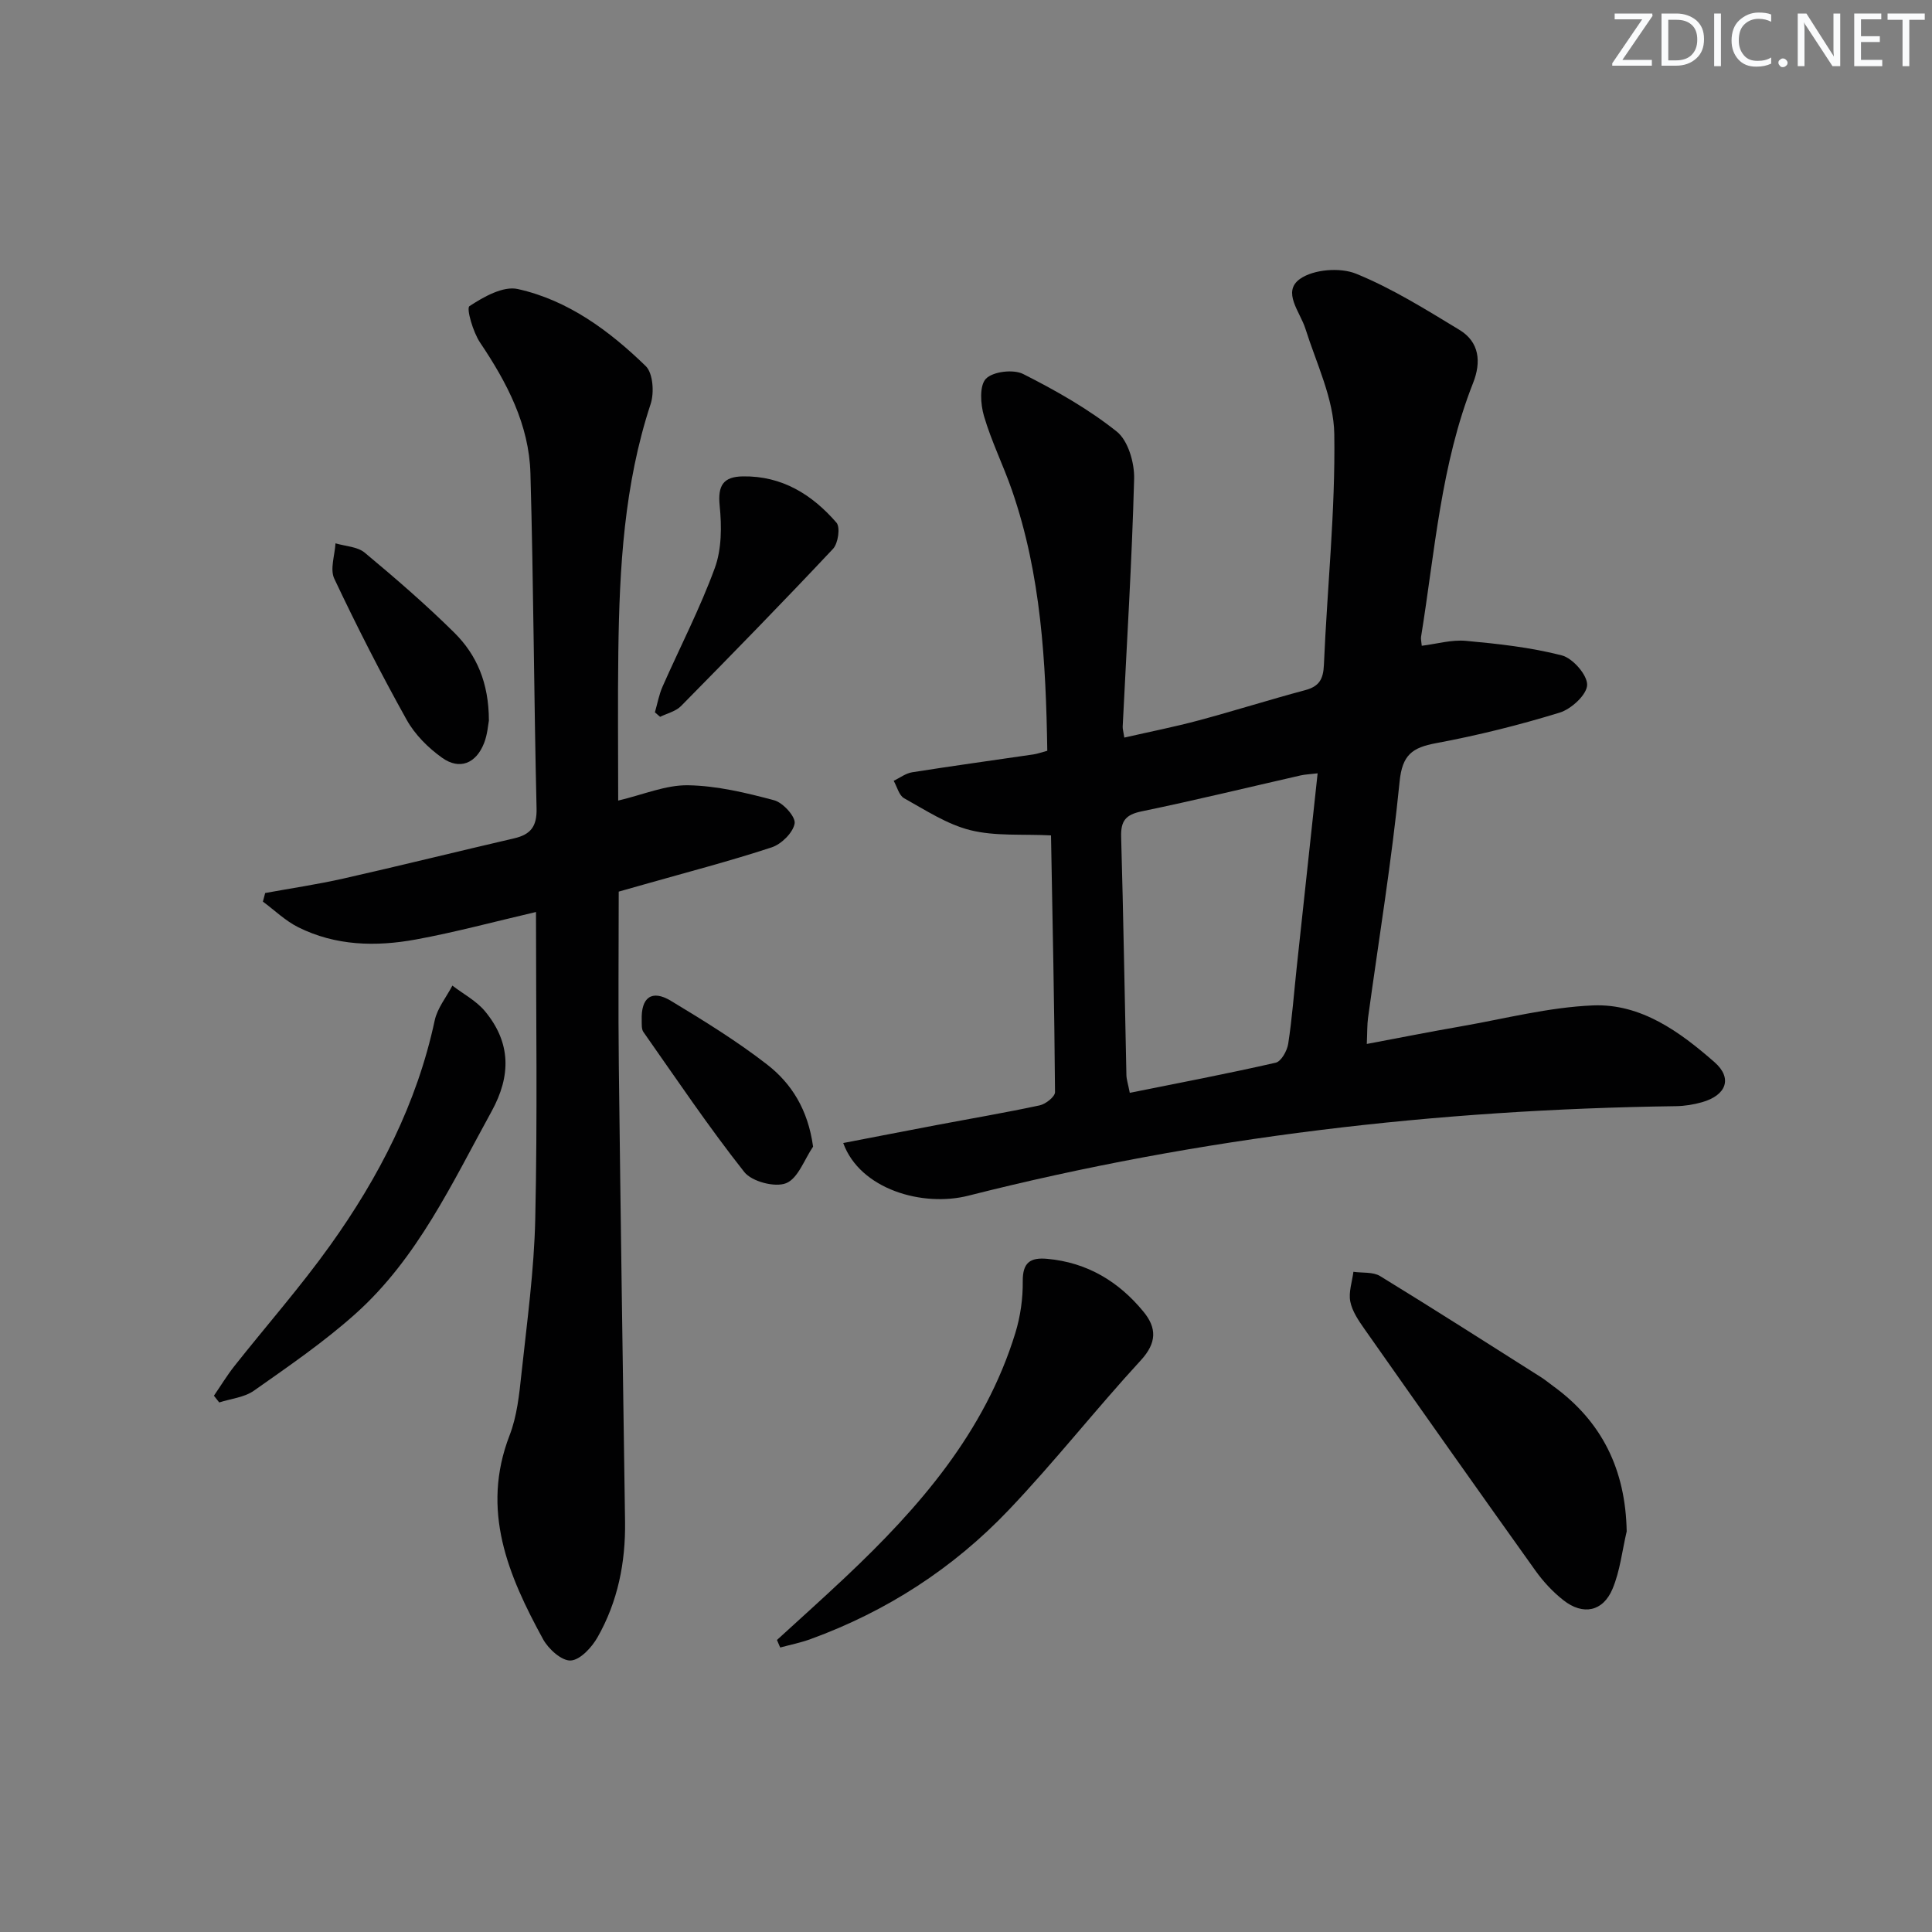 <svg enable-background="new 0 0 400 400" viewBox="0 0 400 400" xmlns="http://www.w3.org/2000/svg"><rect x="0" y="0" width="400" height="400" fill="#808080" stroke="none"/><g fill="#fafbfc"><path d="m342.2 3.2-6.3 9.2h6.1v1.2h-8.2v-.5l6.2-9.1h-5.7v-1.2h7.8v.4z"/><path d="m344 13.7v-10.9h3.1c1.6 0 3 .5 4.1 1.4 1.1 1 1.6 2.2 1.6 3.9s-.5 3-1.6 4-2.5 1.5-4.2 1.5h-3zm1.4-9.6v8.4h1.6c1.4 0 2.5-.4 3.2-1.1.8-.8 1.2-1.8 1.2-3.2s-.4-2.4-1.2-3.1-1.8-1-3.1-1z"/><path d="m356.3 2.8v10.9h-1.4v-10.9z"/><path d="m366.6 13.2c-.8.4-1.8.6-3 .6-1.6 0-2.8-.5-3.7-1.5s-1.4-2.3-1.4-3.9c0-1.7.5-3.2 1.6-4.2s2.4-1.6 4-1.6c1 0 1.9.1 2.6.4v1.5c-.8-.4-1.6-.6-2.6-.6-1.2 0-2.2.4-3 1.2s-1.1 1.9-1.1 3.3c0 1.3.4 2.3 1.1 3.1s1.6 1.1 2.8 1.1c1.1 0 2-.2 2.8-.7v1.3z"/><path d="m368.2 13c0-.3.1-.5.3-.6.2-.2.4-.3.6-.3.3 0 .5.1.7.3s.3.4.3.6-.1.5-.3.6c-.2.2-.4.3-.7.3s-.5-.1-.6-.3c-.2-.2-.3-.4-.3-.6z"/><path d="m381.1 13.7h-1.7l-5.5-8.4c-.2-.2-.3-.5-.4-.7 0 .2.1.8.1 1.5v7.6h-1.4v-10.9h1.8l5.3 8.3c.3.4.4.6.4.8 0-.3-.1-.8-.1-1.6v-7.5h1.4v10.9z"/><path d="m389.7 13.7h-5.8v-10.9h5.6v1.2h-4.2v3.5h3.9v1.2h-3.9v3.7h4.4z"/><path d="m398.4 4.1h-3.1v9.6h-1.4v-9.6h-3.1v-1.3h7.7v1.3z"/></g><path d="m174.58 236.65c6.62-1.27 12.89-2.5 19.18-3.69 7.17-1.36 14.37-2.58 21.51-4.11 1.24-.27 3.16-1.79 3.16-2.73-.13-17.78-.51-35.56-.83-53.16-5.95-.3-11.54.2-16.69-1.08-4.83-1.2-9.27-4.14-13.72-6.61-1.06-.59-1.46-2.37-2.16-3.61 1.27-.61 2.49-1.56 3.83-1.77 8.36-1.32 16.75-2.47 25.13-3.7.8-.12 1.58-.41 2.84-.75-.29-18.28-1.26-36.45-7.32-53.95-1.79-5.17-4.26-10.12-5.79-15.36-.72-2.44-.97-6.3.41-7.72 1.46-1.5 5.69-2 7.72-.97 6.75 3.41 13.46 7.21 19.35 11.9 2.37 1.88 3.7 6.49 3.61 9.81-.46 17.1-1.53 34.19-2.37 51.29-.02.46.13.94.34 2.27 5.24-1.2 10.37-2.21 15.4-3.56 7.38-1.98 14.67-4.29 22.04-6.26 2.89-.77 3.75-2.25 3.88-5.22.68-15.94 2.39-31.88 2.15-47.8-.11-7.31-3.7-14.6-5.98-21.82-1.11-3.51-4.89-7.64-1.11-10.31 2.82-1.99 8.31-2.41 11.6-1.07 7.47 3.04 14.44 7.41 21.39 11.62 4.18 2.53 4.54 6.68 2.84 10.99-6.67 16.88-7.91 34.88-10.77 52.54-.08.47.06.97.14 1.88 3.09-.38 6.17-1.29 9.14-1.02 6.67.61 13.4 1.35 19.85 3.01 2.27.58 5.3 4.05 5.25 6.12-.06 2.03-3.29 5-5.69 5.73-8.38 2.58-16.94 4.71-25.57 6.32-4.93.92-7.02 2.39-7.57 7.99-1.62 16.34-4.3 32.58-6.53 48.87-.2 1.47-.15 2.98-.26 5.42 6.66-1.25 13.03-2.52 19.43-3.63 9.12-1.59 18.22-3.97 27.4-4.35 9.93-.41 17.98 5.46 25.16 11.75 3.79 3.32 2.45 6.86-2.58 8.29-1.73.49-3.57.79-5.37.82-49.54.68-98.44 6.35-146.52 18.53-9.47 2.42-22.44-1.3-25.92-10.9zm98.22-76.54c-1.6.19-2.58.22-3.51.43-10.98 2.5-21.93 5.17-32.96 7.45-3.27.68-4.3 1.97-4.21 5.24.47 16.44.72 32.89 1.09 49.34.02.94.35 1.88.7 3.69 10.24-2.06 20.27-3.97 30.21-6.24 1.14-.26 2.37-2.47 2.59-3.92.81-5.24 1.19-10.54 1.76-15.81 1.41-13.17 2.83-26.33 4.33-40.18z" fill="#010102"/><path d="m110.97 188.82c-8.73 2.03-16.74 4.2-24.87 5.69-8.28 1.52-16.62 1.33-24.36-2.54-2.66-1.33-4.89-3.51-7.31-5.3.16-.59.32-1.19.47-1.78 5.41-.99 10.86-1.79 16.22-3 11.8-2.67 23.55-5.59 35.33-8.32 3.4-.79 4.73-2.44 4.64-6.19-.55-23.12-.62-46.26-1.27-69.38-.28-10.08-4.86-18.8-10.43-27.08-1.46-2.17-2.87-7.08-2.2-7.53 2.93-1.93 6.98-4.22 10-3.55 10.42 2.31 18.96 8.63 26.5 15.95 1.52 1.48 1.79 5.54 1.01 7.88-5.49 16.67-6.45 33.87-6.68 51.18-.14 10.27-.03 20.54-.03 30.9 5.18-1.22 9.83-3.24 14.45-3.17 5.98.1 12.02 1.55 17.85 3.11 1.83.49 4.47 3.42 4.23 4.8-.33 1.91-2.74 4.29-4.76 4.95-8.64 2.84-17.46 5.13-26.22 7.62-1.73.49-3.46.98-5.44 1.54 0 12.13-.12 24.09.02 36.05.37 31.46.83 62.91 1.29 94.37.12 8.48-1.5 16.58-5.69 23.95-1.19 2.1-3.59 4.71-5.56 4.82-1.87.1-4.62-2.38-5.73-4.42-7.21-13.19-12.93-26.66-6.93-42.19 1.53-3.95 2-8.4 2.45-12.67 1.15-10.73 2.64-21.47 2.87-32.23.47-20.96.15-41.93.15-63.46z" fill="#010102"/><path d="m160.86 339.54c4.74-4.34 9.53-8.62 14.2-13.03 15.25-14.38 28.83-29.96 35.15-50.51 1.05-3.42 1.58-7.13 1.54-10.7-.04-3.93 1.56-4.99 5.08-4.67 8.26.75 14.79 4.69 19.93 10.96 2.75 3.35 2.76 6.43-.57 10.05-9.33 10.14-17.86 21.03-27.36 31-11.48 12.07-25.27 20.98-40.99 26.71-2.04.75-4.2 1.18-6.31 1.75-.23-.51-.45-1.04-.67-1.56z" fill="#010102"/><path d="m336.79 317.06c-.94 3.98-1.37 8.17-2.93 11.89-1.98 4.73-6.12 5.55-10.17 2.36-2.19-1.72-4.17-3.85-5.79-6.12-11.88-16.63-23.67-33.34-35.42-50.06-1.22-1.74-2.53-3.66-2.92-5.67-.38-1.93.39-4.09.65-6.15 1.85.27 4.04-.01 5.51.88 11.19 6.85 22.25 13.93 33.34 20.95.84.53 1.61 1.18 2.42 1.77 10.22 7.38 15.07 17.38 15.31 30.15z" fill="#010102"/><path d="m44.29 288.97c1.41-2.05 2.7-4.19 4.23-6.13 6.6-8.34 13.65-16.35 19.83-24.99 10.1-14.12 17.97-29.38 21.65-46.58.55-2.55 2.41-4.82 3.66-7.21 2.28 1.75 4.98 3.16 6.77 5.33 5.34 6.46 5.43 13.29 1.34 20.72-8.17 14.84-15.32 30.41-28.22 41.94-6.52 5.83-13.8 10.82-20.97 15.87-1.98 1.4-4.77 1.66-7.19 2.44-.36-.47-.73-.93-1.1-1.39z" fill="#010102"/><path d="m135.59 147.48c.52-1.78.84-3.65 1.59-5.34 3.61-8.18 7.75-16.16 10.81-24.53 1.44-3.93 1.44-8.66 1.01-12.92-.42-4.19.75-6 4.81-6.06 8.09-.13 14.33 3.76 19.37 9.58.83.95.35 4.29-.71 5.42-10.33 11-20.88 21.8-31.47 32.55-1.08 1.1-2.87 1.51-4.33 2.23-.36-.31-.72-.62-1.08-.93z" fill="#010102"/><path d="m101.22 149.19c-.16.81-.29 2.84-.99 4.64-1.65 4.23-5.05 5.65-8.68 3.07-2.89-2.05-5.65-4.81-7.36-7.88-5.33-9.56-10.31-19.32-14.98-29.21-.93-1.96.11-4.85.25-7.32 2.05.61 4.55.68 6.06 1.94 6.37 5.31 12.67 10.75 18.56 16.58 4.59 4.56 7.13 10.34 7.14 18.18z" fill="#010102"/><path d="m168.34 237.4c-1.81 2.65-3.11 6.58-5.59 7.57-2.3.92-7.08-.33-8.65-2.31-7.38-9.34-14.04-19.25-20.89-29-.42-.6-.33-1.61-.35-2.44-.16-4.71 2.08-6.4 6.04-4.01 6.81 4.11 13.63 8.31 19.91 13.18 5.05 3.92 8.47 9.31 9.53 17.01z" fill="#010102"/></svg>